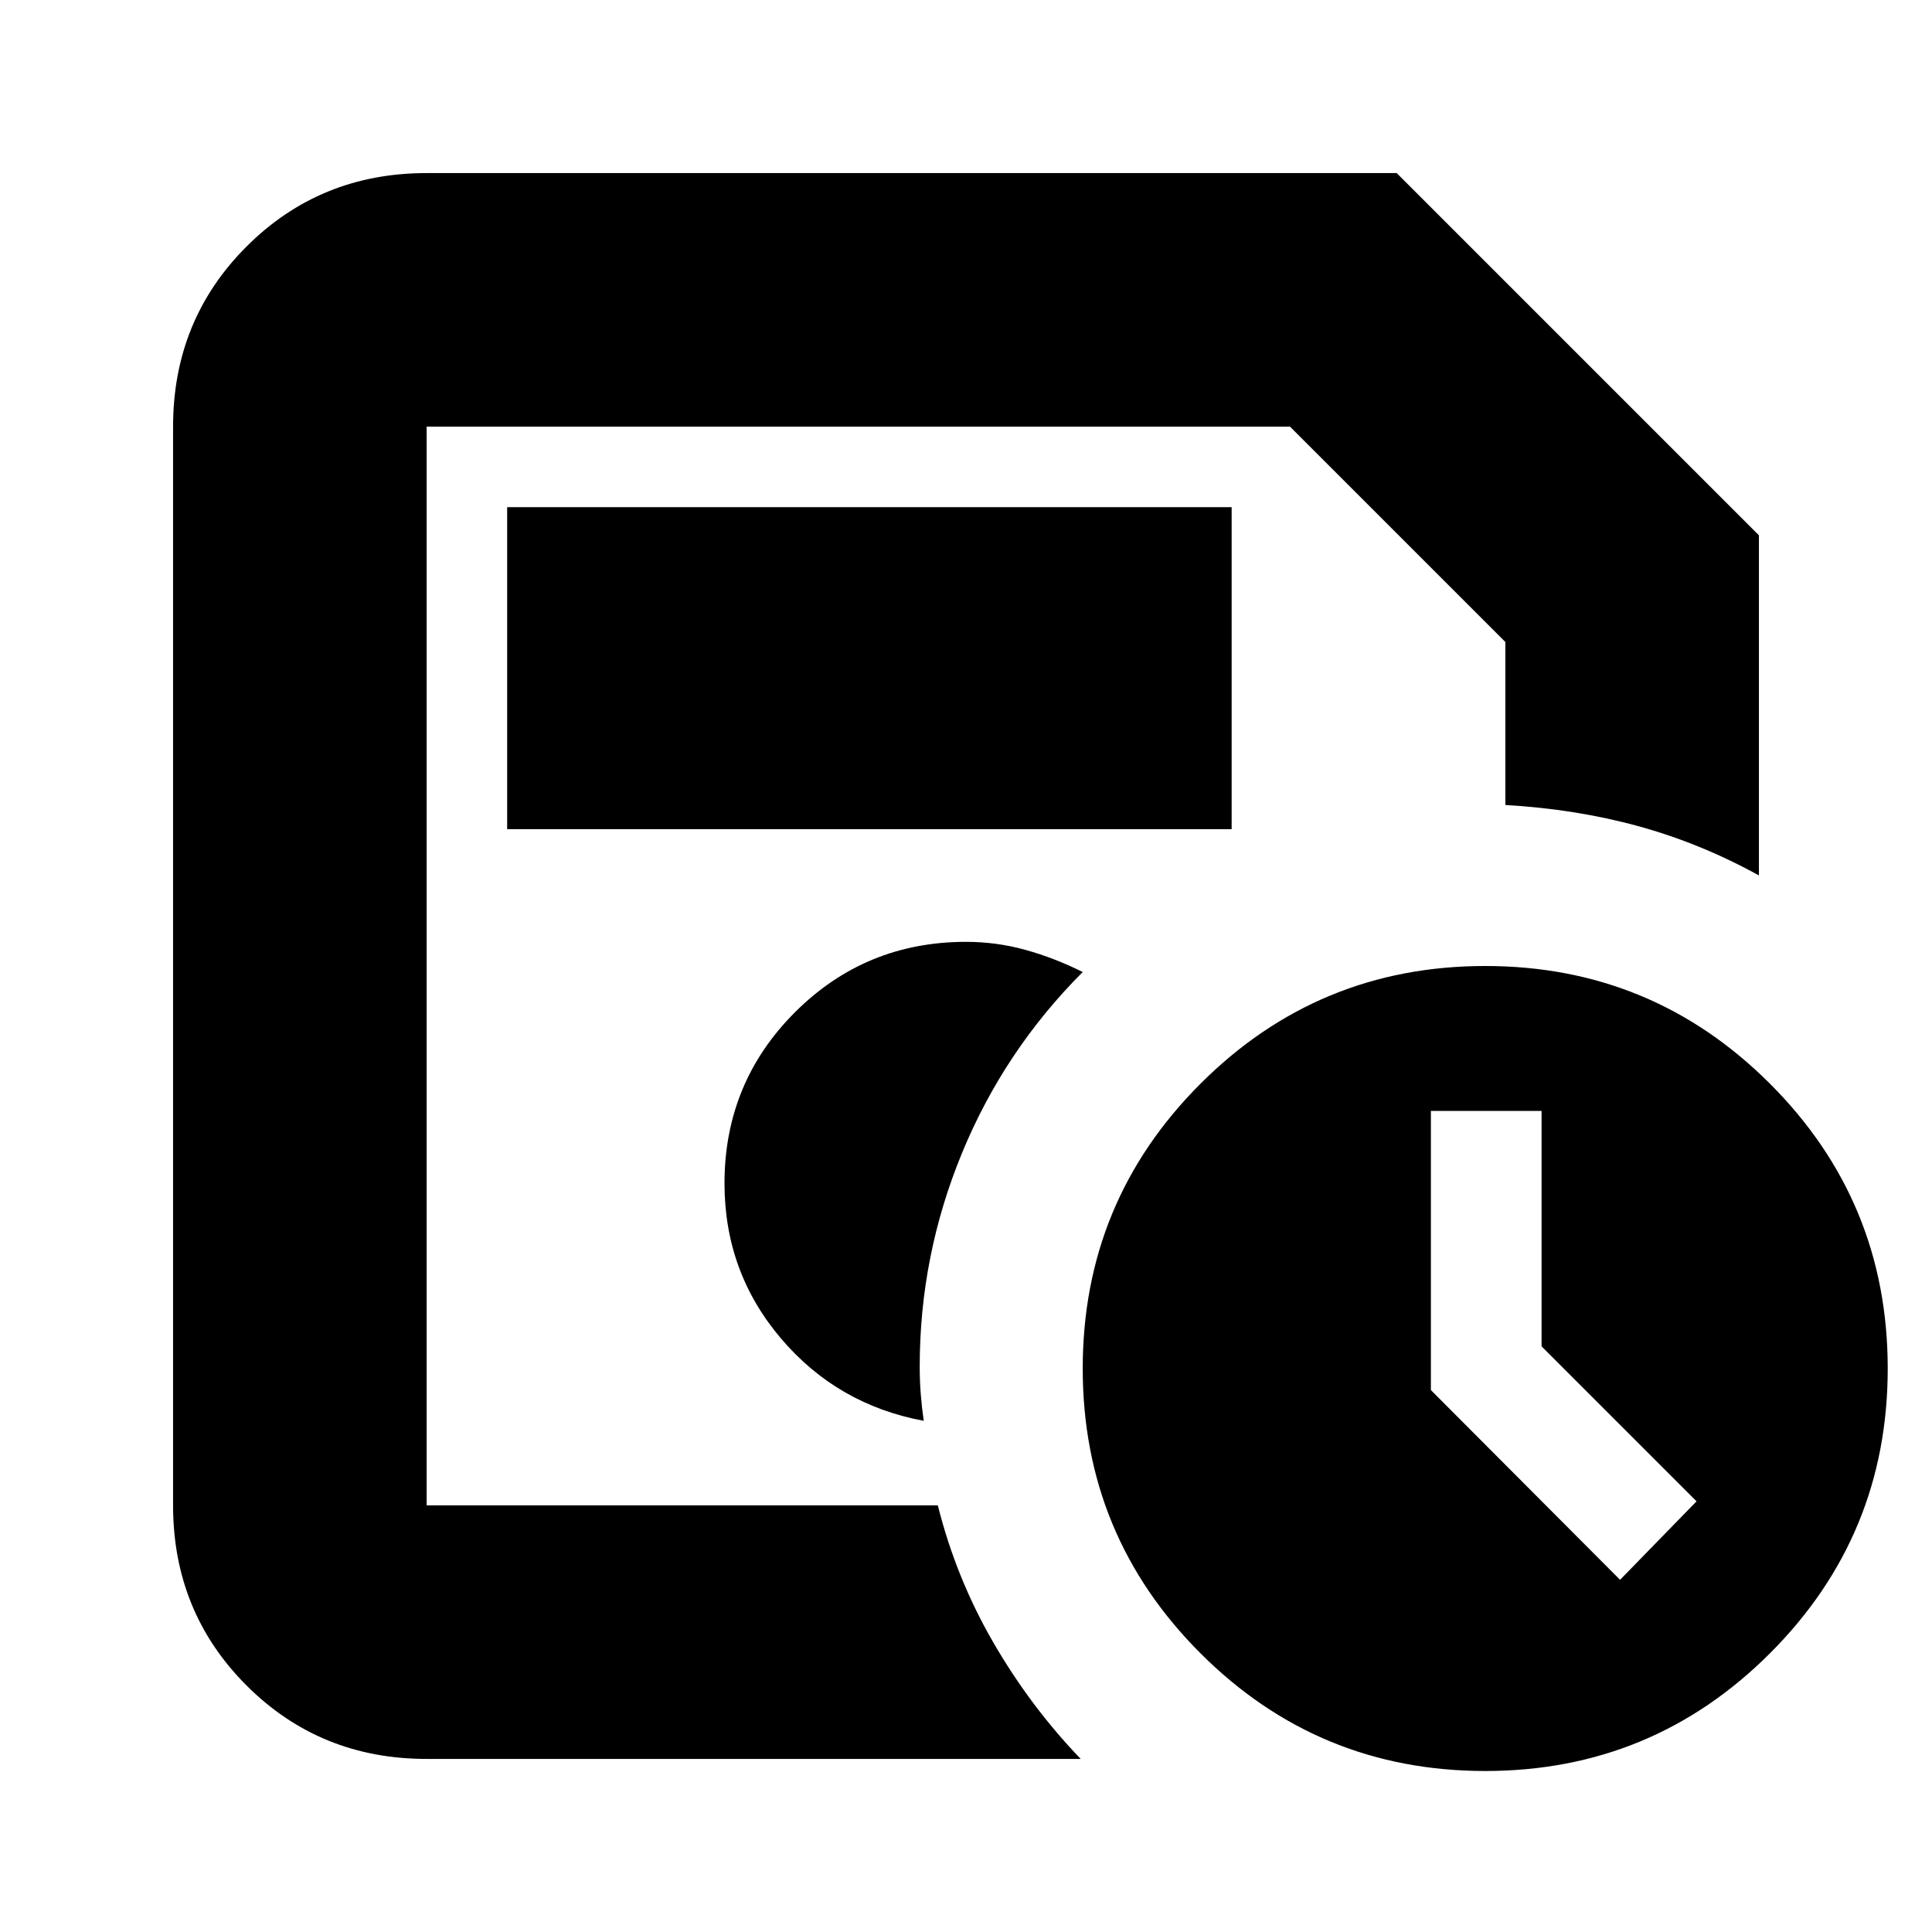 <svg xmlns="http://www.w3.org/2000/svg" height="24" viewBox="0 -960 960 960" width="24"><path d="M212-212v-536 536Zm0 126q-53 0-89.5-36.5T86-212v-536q0-53 36.5-89.5T212-874h482l180 180v169q-29-16-60-24.5T748-560v-81L641-748H212v536h254q9 36 27.5 68T537-86H212Zm247-168q-1-6.94-1.5-13.5T457-281q0-55.05 21-106.03Q499-438 538-477q-14-7-28.41-11-14.42-4-29.59-4-50 0-85 35t-35 85q0 44 28 77t71 41ZM738-80q-83 0-141.5-58.5T538-280q0-83 58.5-141.5T738-480q83 0 141.5 58.5T938-280q0 83-58.5 141.5T738-80Zm28-211v-117h-55v138.72L805-175l38-39-77-77ZM252-548h360v-160H252v160Z"/></svg>